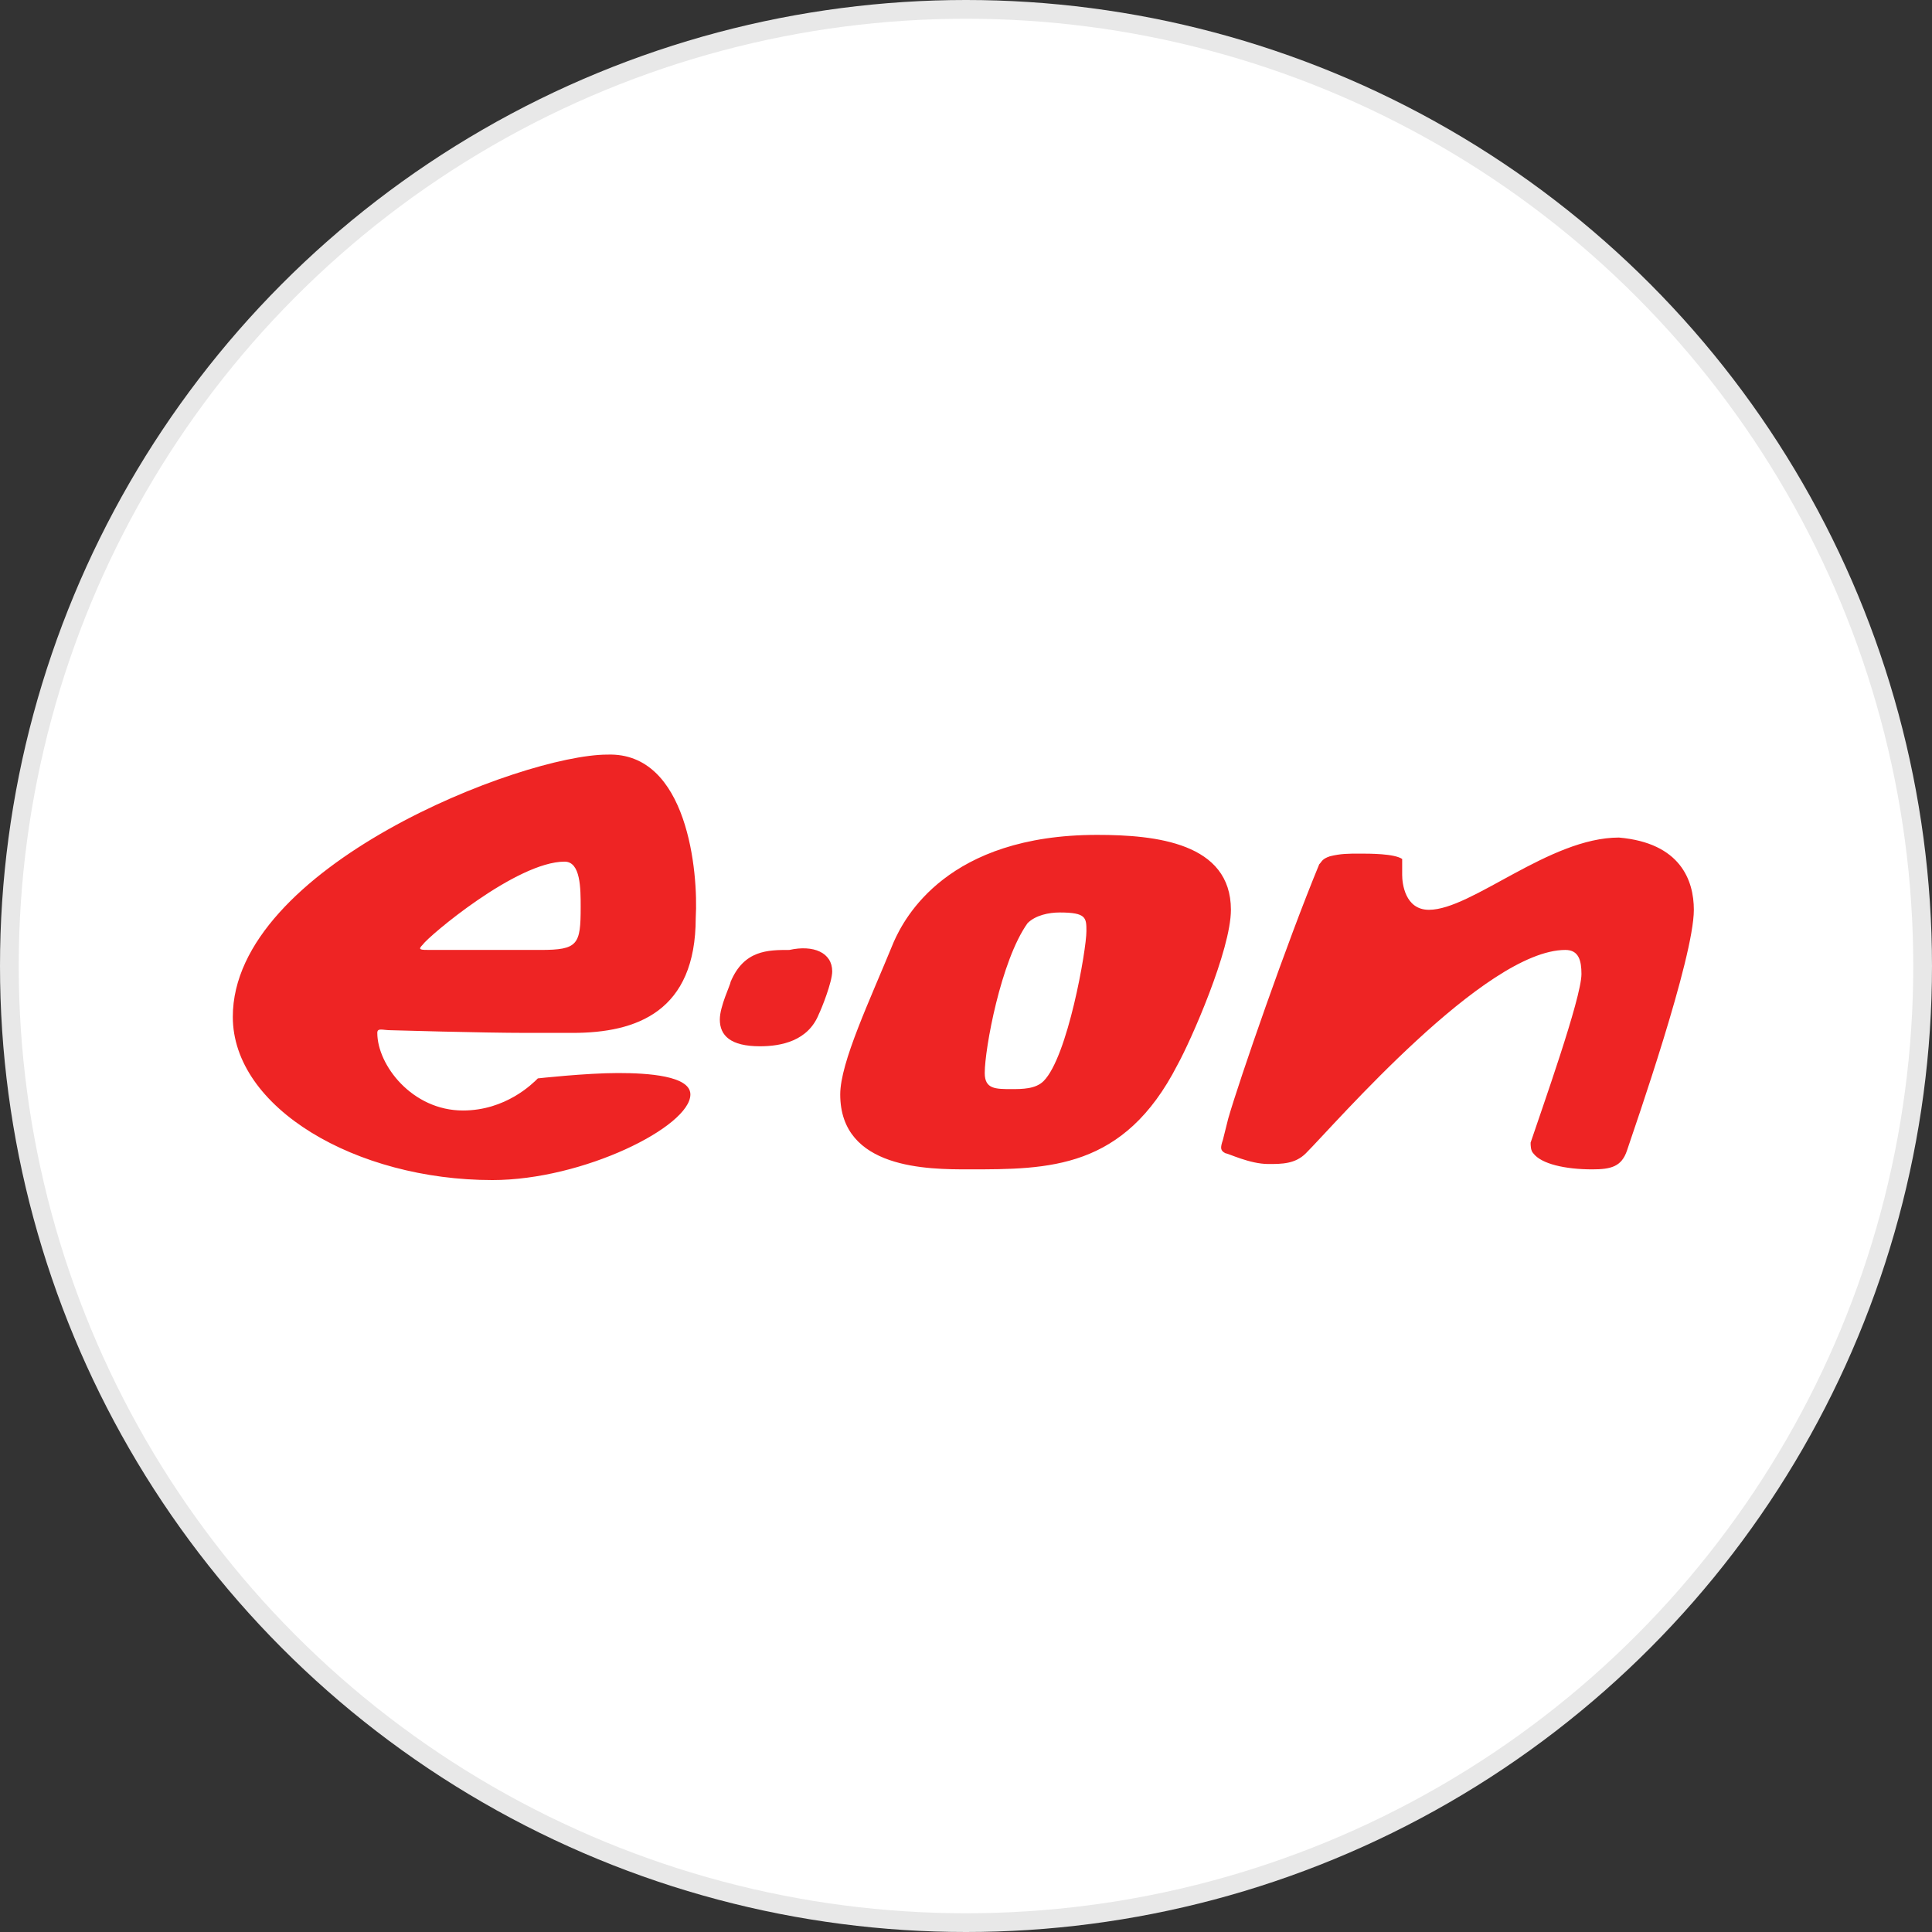<?xml version="1.0" encoding="utf-8"?>
<svg version="1.1" id="Layer_1" xmlns="http://www.w3.org/2000/svg" xmlns:xlink="http://www.w3.org/1999/xlink" x="0px" y="0px"
	width="100px" height="100px" viewBox="0 0 72.2 72.2" style="enable-background:new 0 0 72.2 72.2;" xml:space="preserve">
<rect x="0" y="0" width="72.2" height="72.2" fill="#333333" stroke="none"/>
<g>
	<circle style="fill:#E8E8E8;" cx="36.1" cy="36.1" r="36.1"/>
	<circle style="fill:#FFFFFF;" cx="36.1" cy="36.1" r="35.4"/>
	<path style="fill:#EE2424;" d="M63.3,34c0,1.8-2.2,8.1-2.5,9c-0.2,0.6-0.6,0.7-1.3,0.7c-1,0-1.9-0.2-2.2-0.6
		c-0.1-0.1-0.1-0.3-0.1-0.4c0.4-1.2,1.9-5.4,1.9-6.3c0-0.5-0.1-0.9-0.6-0.9c-3,0-8.6,6.5-9.7,7.6c-0.4,0.4-0.9,0.4-1.4,0.4
		c-0.7,0-1.5-0.4-1.6-0.4c-0.2-0.1-0.2-0.2-0.1-0.5l0.2-0.8c0.4-1.4,2.2-6.6,3.4-9.5c0.1-0.1,0.1-0.2,0.4-0.3
		c0.4-0.1,0.7-0.1,1.1-0.1c0.4,0,1.3,0,1.6,0.2v0.6c0,0.3,0.1,1.3,1,1.3c1.6,0,4.5-2.7,7.1-2.7C62.8,31.5,63.3,32.9,63.3,34
		 M31.1,36.3c0,0.4-0.4,1.4-0.5,1.6c-0.4,1-1.4,1.2-2.2,1.2c-1.1,0-1.5-0.4-1.5-1c0-0.5,0.4-1.3,0.4-1.4c0.5-1.2,1.4-1.2,2.2-1.2
		C30.4,35.3,31.1,35.6,31.1,36.3 M21.7,33.9c0-0.7,0-1.7-0.6-1.7c-1.8,0-5.1,2.8-5.3,3.1c-0.2,0.2-0.1,0.2,0.3,0.2h4.1
		C21.6,35.5,21.7,35.3,21.7,33.9 M26,34.3c0,3.5-2.2,4.3-4.6,4.3h-1.7c-1.7,0-5.1-0.1-5.1-0.1c-0.3,0-0.5-0.1-0.5,0.1
		c0,1.2,1.3,2.9,3.2,2.9c1.6,0,2.6-1,2.8-1.2c0,0,1.8-0.2,3-0.2c1.1,0,2.7,0.1,2.7,0.8c0,1.2-4,3.2-7.4,3.2c-5.1,0-9.7-2.7-9.7-6.1
		c0-5.6,10.8-9.8,14-9.8C25.7,28.1,26.1,32.6,26,34.3 M39.6,34.1c-0.4,0-0.9,0.1-1.2,0.4c-1,1.4-1.6,4.7-1.6,5.6
		c0,0.6,0.4,0.6,1,0.6c0.4,0,0.9,0,1.2-0.3c0.9-0.9,1.6-4.9,1.6-5.6C40.6,34.3,40.6,34.1,39.6,34.1 M46,34c0,1.5-1.5,4.9-2,5.8
		c-2,3.9-4.8,3.9-7.8,3.9c-1.5,0-4.8,0-4.8-2.8c0-1.2,1.1-3.5,2-5.7c0.4-0.9,2-4,7.6-4C43.2,31.2,46,31.5,46,34"/>
</g>
</svg>
